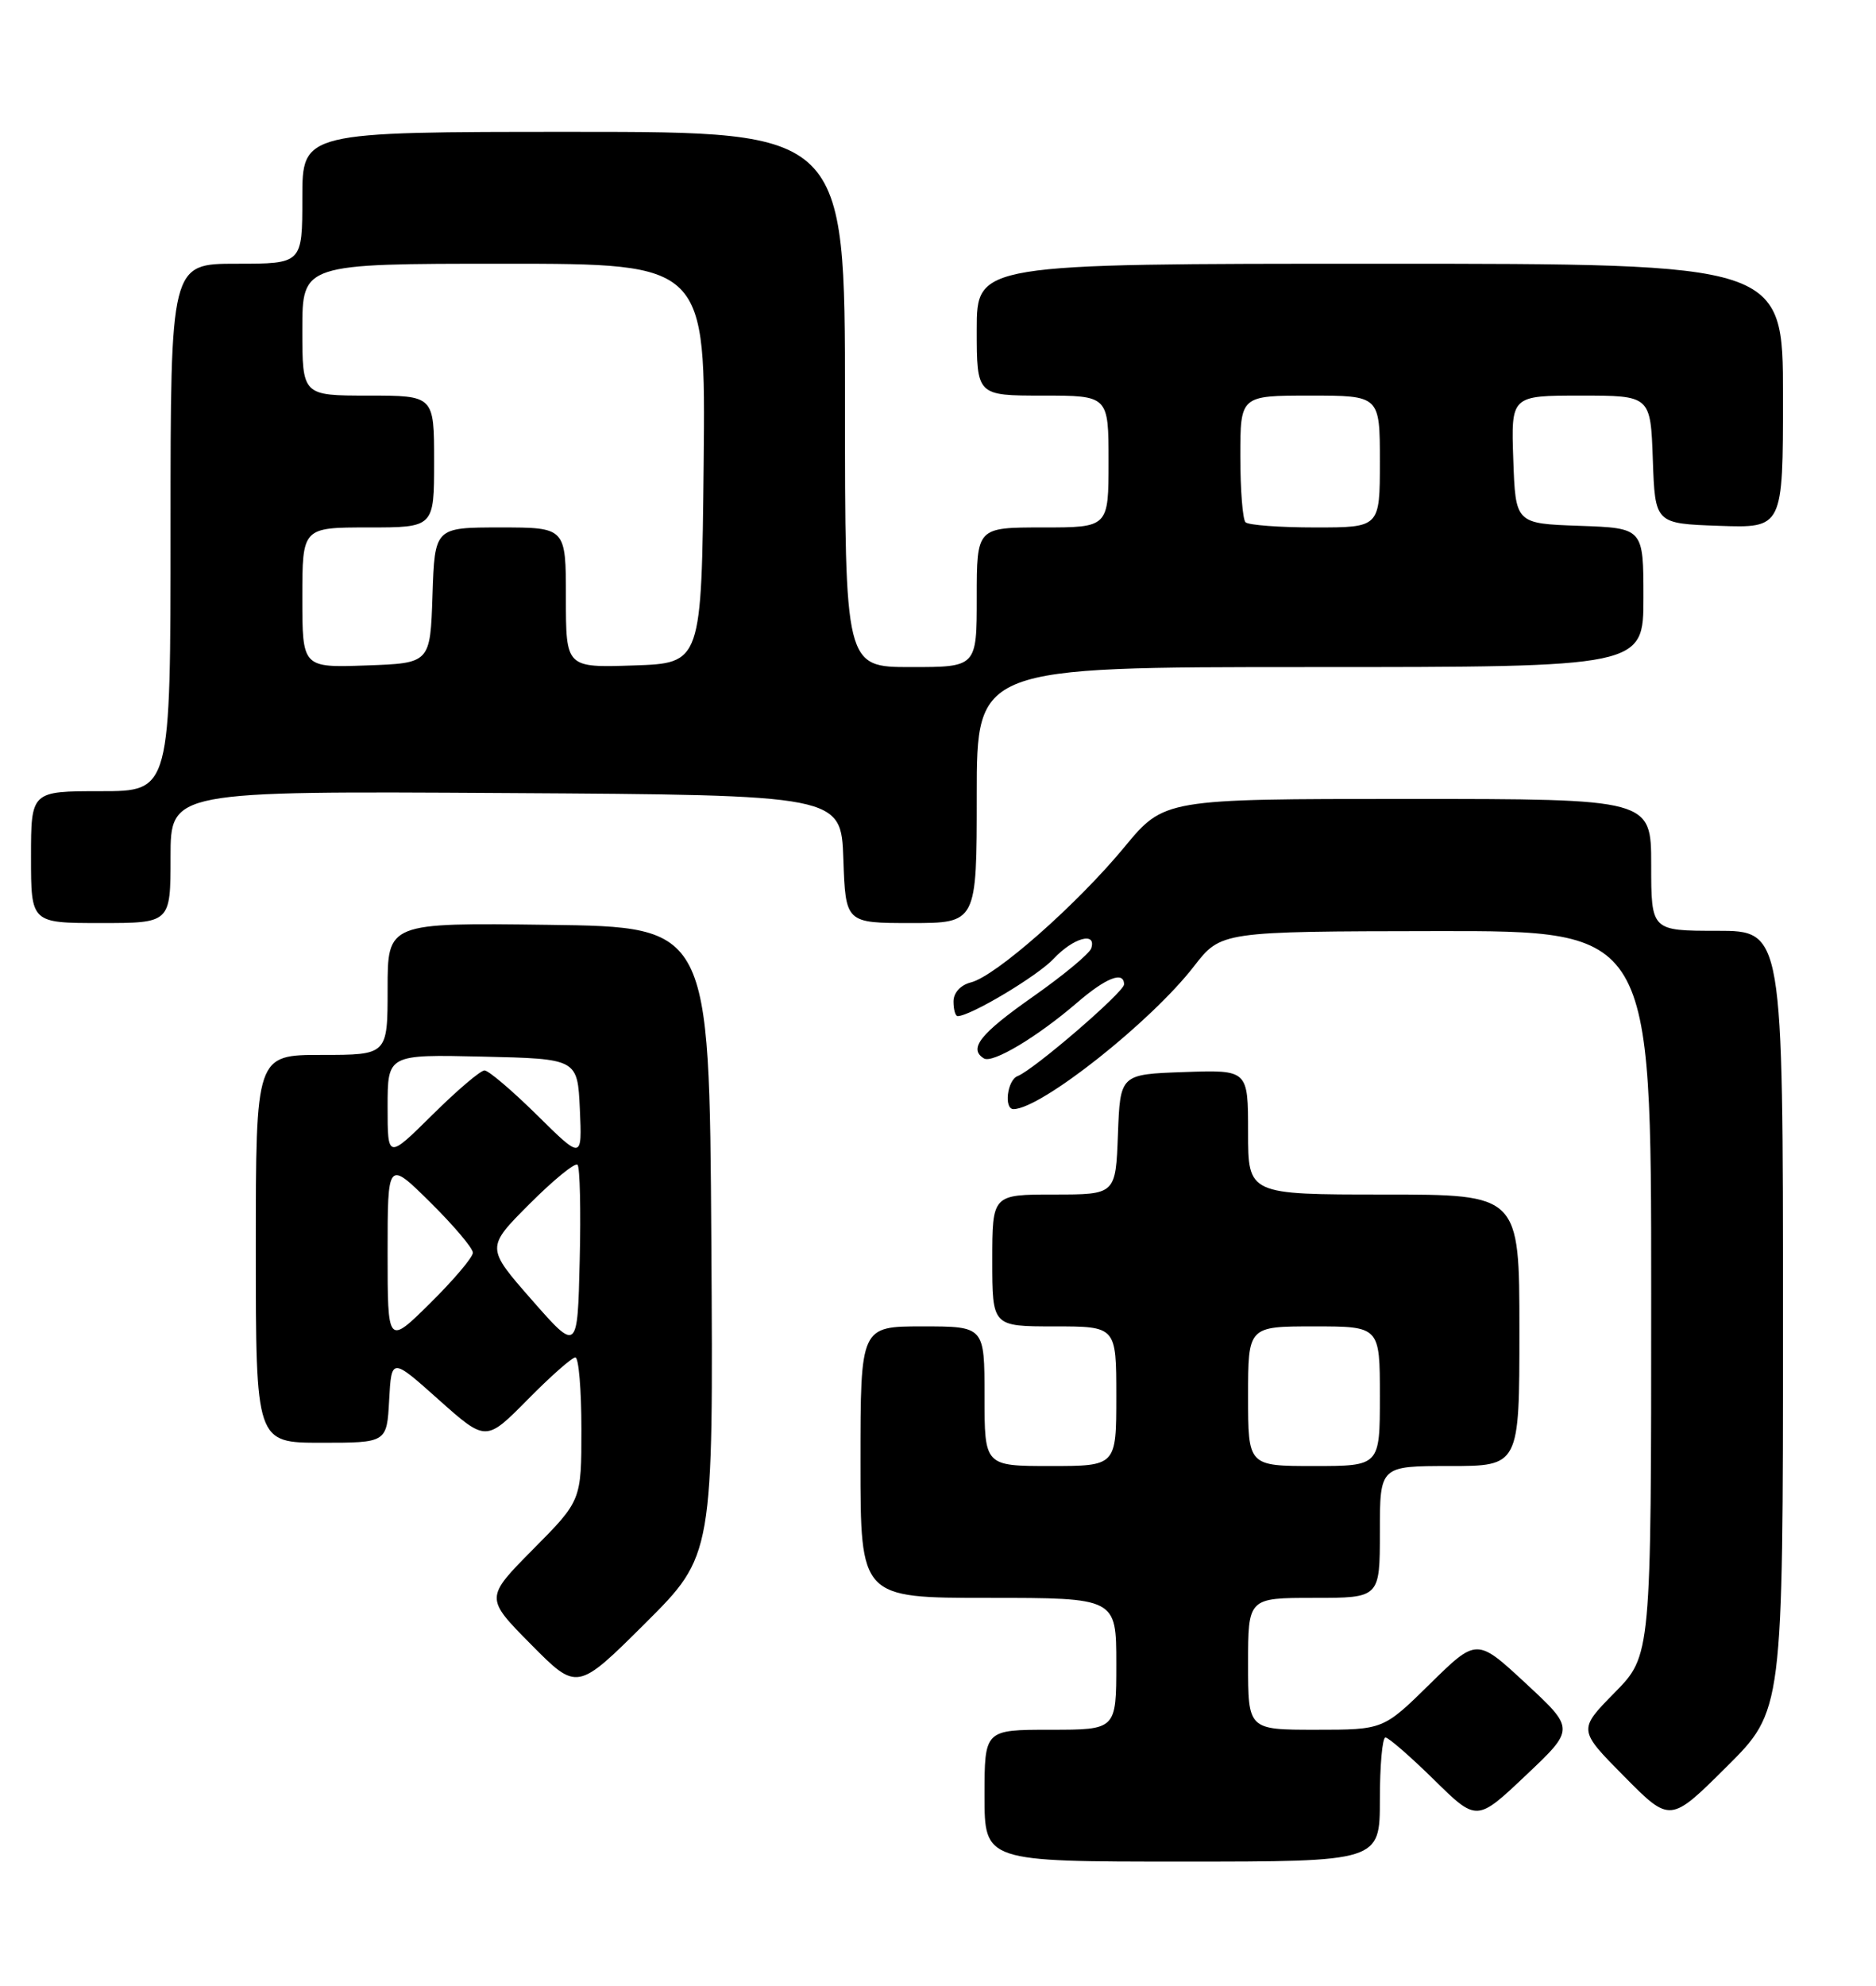 <?xml version="1.0" encoding="UTF-8" standalone="no"?>
<!DOCTYPE svg PUBLIC "-//W3C//DTD SVG 1.1//EN" "http://www.w3.org/Graphics/SVG/1.1/DTD/svg11.dtd" >
<svg xmlns="http://www.w3.org/2000/svg" xmlns:xlink="http://www.w3.org/1999/xlink" version="1.1" viewBox="0 0 242 256">
 <g >
 <path fill="currentColor"
d=" M 178.00 232.00 C 178.00 227.60 178.32 224.00 178.72 224.00 C 179.12 224.00 181.93 226.45 184.97 229.43 C 190.50 234.87 190.50 234.87 196.83 228.88 C 203.16 222.90 203.16 222.90 196.83 217.03 C 190.50 211.16 190.50 211.16 184.47 217.08 C 178.45 223.00 178.45 223.00 169.72 223.00 C 161.00 223.00 161.00 223.00 161.00 214.50 C 161.00 206.00 161.00 206.00 169.50 206.00 C 178.00 206.00 178.00 206.00 178.00 197.50 C 178.00 189.00 178.00 189.00 187.00 189.00 C 196.00 189.00 196.00 189.00 196.00 171.50 C 196.00 154.00 196.00 154.00 178.50 154.00 C 161.00 154.00 161.00 154.00 161.00 145.96 C 161.00 137.92 161.00 137.92 152.75 138.21 C 144.50 138.50 144.50 138.50 144.21 146.25 C 143.92 154.00 143.92 154.00 135.96 154.00 C 128.00 154.00 128.00 154.00 128.00 162.50 C 128.00 171.00 128.00 171.00 136.00 171.00 C 144.00 171.00 144.00 171.00 144.00 180.00 C 144.00 189.00 144.00 189.00 135.50 189.00 C 127.00 189.00 127.00 189.00 127.00 180.00 C 127.00 171.00 127.00 171.00 119.00 171.00 C 111.00 171.00 111.00 171.00 111.00 188.50 C 111.00 206.00 111.00 206.00 127.50 206.00 C 144.00 206.00 144.00 206.00 144.00 214.50 C 144.00 223.00 144.00 223.00 135.50 223.00 C 127.00 223.00 127.00 223.00 127.00 231.50 C 127.00 240.00 127.00 240.00 152.50 240.00 C 178.00 240.00 178.00 240.00 178.00 232.00 Z  M 230.00 170.28 C 230.00 120.00 230.00 120.00 221.50 120.00 C 213.00 120.00 213.00 120.00 213.00 111.50 C 213.00 103.00 213.00 103.00 181.59 103.00 C 150.17 103.00 150.17 103.00 145.01 109.25 C 138.91 116.62 128.44 125.85 125.25 126.65 C 123.91 126.99 123.00 127.98 123.00 129.11 C 123.00 130.15 123.24 131.00 123.53 131.00 C 125.18 131.00 133.86 125.81 135.92 123.60 C 138.44 120.91 141.47 120.06 140.77 122.25 C 140.55 122.94 137.16 125.75 133.24 128.50 C 126.43 133.28 124.90 135.20 126.92 136.45 C 128.03 137.14 133.80 133.69 138.96 129.25 C 142.70 126.03 145.00 125.15 145.00 126.91 C 145.00 127.90 133.35 137.93 131.27 138.73 C 129.93 139.24 129.47 143.01 130.75 142.99 C 134.33 142.93 148.45 131.76 154.00 124.60 C 157.50 120.08 157.50 120.08 185.25 120.04 C 213.00 120.00 213.00 120.00 213.00 166.72 C 213.00 213.43 213.00 213.43 208.28 218.22 C 203.57 223.01 203.57 223.01 209.51 229.01 C 215.45 235.01 215.45 235.01 222.72 227.78 C 230.00 220.55 230.00 220.55 230.00 170.28 Z  M 91.76 160.01 C 91.50 119.50 91.50 119.50 70.75 119.23 C 50.00 118.96 50.00 118.96 50.00 127.48 C 50.00 136.00 50.00 136.00 41.50 136.00 C 33.00 136.00 33.00 136.00 33.00 161.00 C 33.00 186.00 33.00 186.00 41.45 186.00 C 49.90 186.00 49.90 186.00 50.20 180.51 C 50.50 175.01 50.50 175.01 56.59 180.45 C 62.69 185.88 62.69 185.88 68.06 180.44 C 71.01 177.45 73.78 175.00 74.22 175.00 C 74.65 175.00 75.00 179.15 75.00 184.22 C 75.00 193.45 75.00 193.45 68.78 199.72 C 62.56 206.00 62.56 206.00 68.50 212.00 C 74.45 218.01 74.45 218.01 83.24 209.27 C 92.02 200.52 92.02 200.52 91.76 160.01 Z  M 22.00 110.49 C 22.00 101.98 22.00 101.98 65.25 102.24 C 108.50 102.50 108.50 102.50 108.79 110.75 C 109.08 119.00 109.08 119.00 117.54 119.00 C 126.00 119.00 126.00 119.00 126.00 102.50 C 126.00 86.00 126.00 86.00 169.00 86.00 C 212.00 86.00 212.00 86.00 212.00 77.04 C 212.00 68.08 212.00 68.08 203.75 67.79 C 195.50 67.50 195.50 67.50 195.21 59.25 C 194.92 51.00 194.92 51.00 203.92 51.00 C 212.92 51.00 212.92 51.00 213.21 59.25 C 213.50 67.50 213.50 67.50 221.75 67.79 C 230.00 68.08 230.00 68.08 230.00 51.04 C 230.00 34.00 230.00 34.00 178.00 34.00 C 126.00 34.00 126.00 34.00 126.00 42.50 C 126.00 51.00 126.00 51.00 134.50 51.00 C 143.00 51.00 143.00 51.00 143.00 59.50 C 143.00 68.00 143.00 68.00 134.50 68.00 C 126.00 68.00 126.00 68.00 126.00 77.00 C 126.00 86.00 126.00 86.00 117.50 86.00 C 109.00 86.00 109.00 86.00 109.00 51.50 C 109.00 17.00 109.00 17.00 74.00 17.00 C 39.00 17.00 39.00 17.00 39.00 25.50 C 39.00 34.00 39.00 34.00 30.50 34.00 C 22.00 34.00 22.00 34.00 22.00 68.00 C 22.00 102.00 22.00 102.00 13.00 102.00 C 4.00 102.00 4.00 102.00 4.00 110.50 C 4.00 119.00 4.00 119.00 13.00 119.00 C 22.00 119.00 22.00 119.00 22.00 110.49 Z  M 161.00 180.00 C 161.00 171.00 161.00 171.00 169.50 171.00 C 178.00 171.00 178.00 171.00 178.00 180.00 C 178.00 189.00 178.00 189.00 169.50 189.00 C 161.00 189.00 161.00 189.00 161.00 180.00 Z  M 68.59 167.57 C 62.69 160.84 62.69 160.84 68.31 155.21 C 71.40 152.12 74.18 149.85 74.50 150.16 C 74.81 150.48 74.94 156.03 74.78 162.52 C 74.50 174.30 74.50 174.30 68.59 167.57 Z  M 50.00 161.50 C 50.00 149.57 50.00 149.57 55.50 155.00 C 58.52 157.99 61.00 160.91 61.00 161.50 C 61.00 162.09 58.52 165.01 55.50 168.00 C 50.00 173.43 50.00 173.43 50.00 161.50 Z  M 50.00 142.69 C 50.00 135.94 50.00 135.94 62.25 136.22 C 74.50 136.50 74.50 136.50 74.80 143.00 C 75.09 149.50 75.09 149.50 69.27 143.75 C 66.06 140.59 63.02 138.00 62.50 138.00 C 61.98 138.00 58.96 140.57 55.78 143.72 C 50.00 149.44 50.00 149.44 50.00 142.69 Z  M 39.00 77.04 C 39.00 68.00 39.00 68.00 47.50 68.00 C 56.00 68.00 56.00 68.00 56.00 59.50 C 56.00 51.00 56.00 51.00 47.50 51.00 C 39.00 51.00 39.00 51.00 39.00 42.50 C 39.00 34.00 39.00 34.00 65.02 34.00 C 91.03 34.00 91.03 34.00 90.77 59.75 C 90.50 85.50 90.50 85.50 81.75 85.79 C 73.00 86.08 73.00 86.08 73.00 77.04 C 73.00 68.00 73.00 68.00 64.54 68.00 C 56.08 68.00 56.08 68.00 55.79 76.75 C 55.50 85.50 55.50 85.50 47.25 85.79 C 39.00 86.08 39.00 86.08 39.00 77.04 Z  M 160.67 67.33 C 160.30 66.97 160.00 63.14 160.00 58.83 C 160.00 51.00 160.00 51.00 169.00 51.00 C 178.00 51.00 178.00 51.00 178.00 59.50 C 178.00 68.00 178.00 68.00 169.67 68.00 C 165.08 68.00 161.03 67.70 160.67 67.33 Z "/>
</g>
</svg>